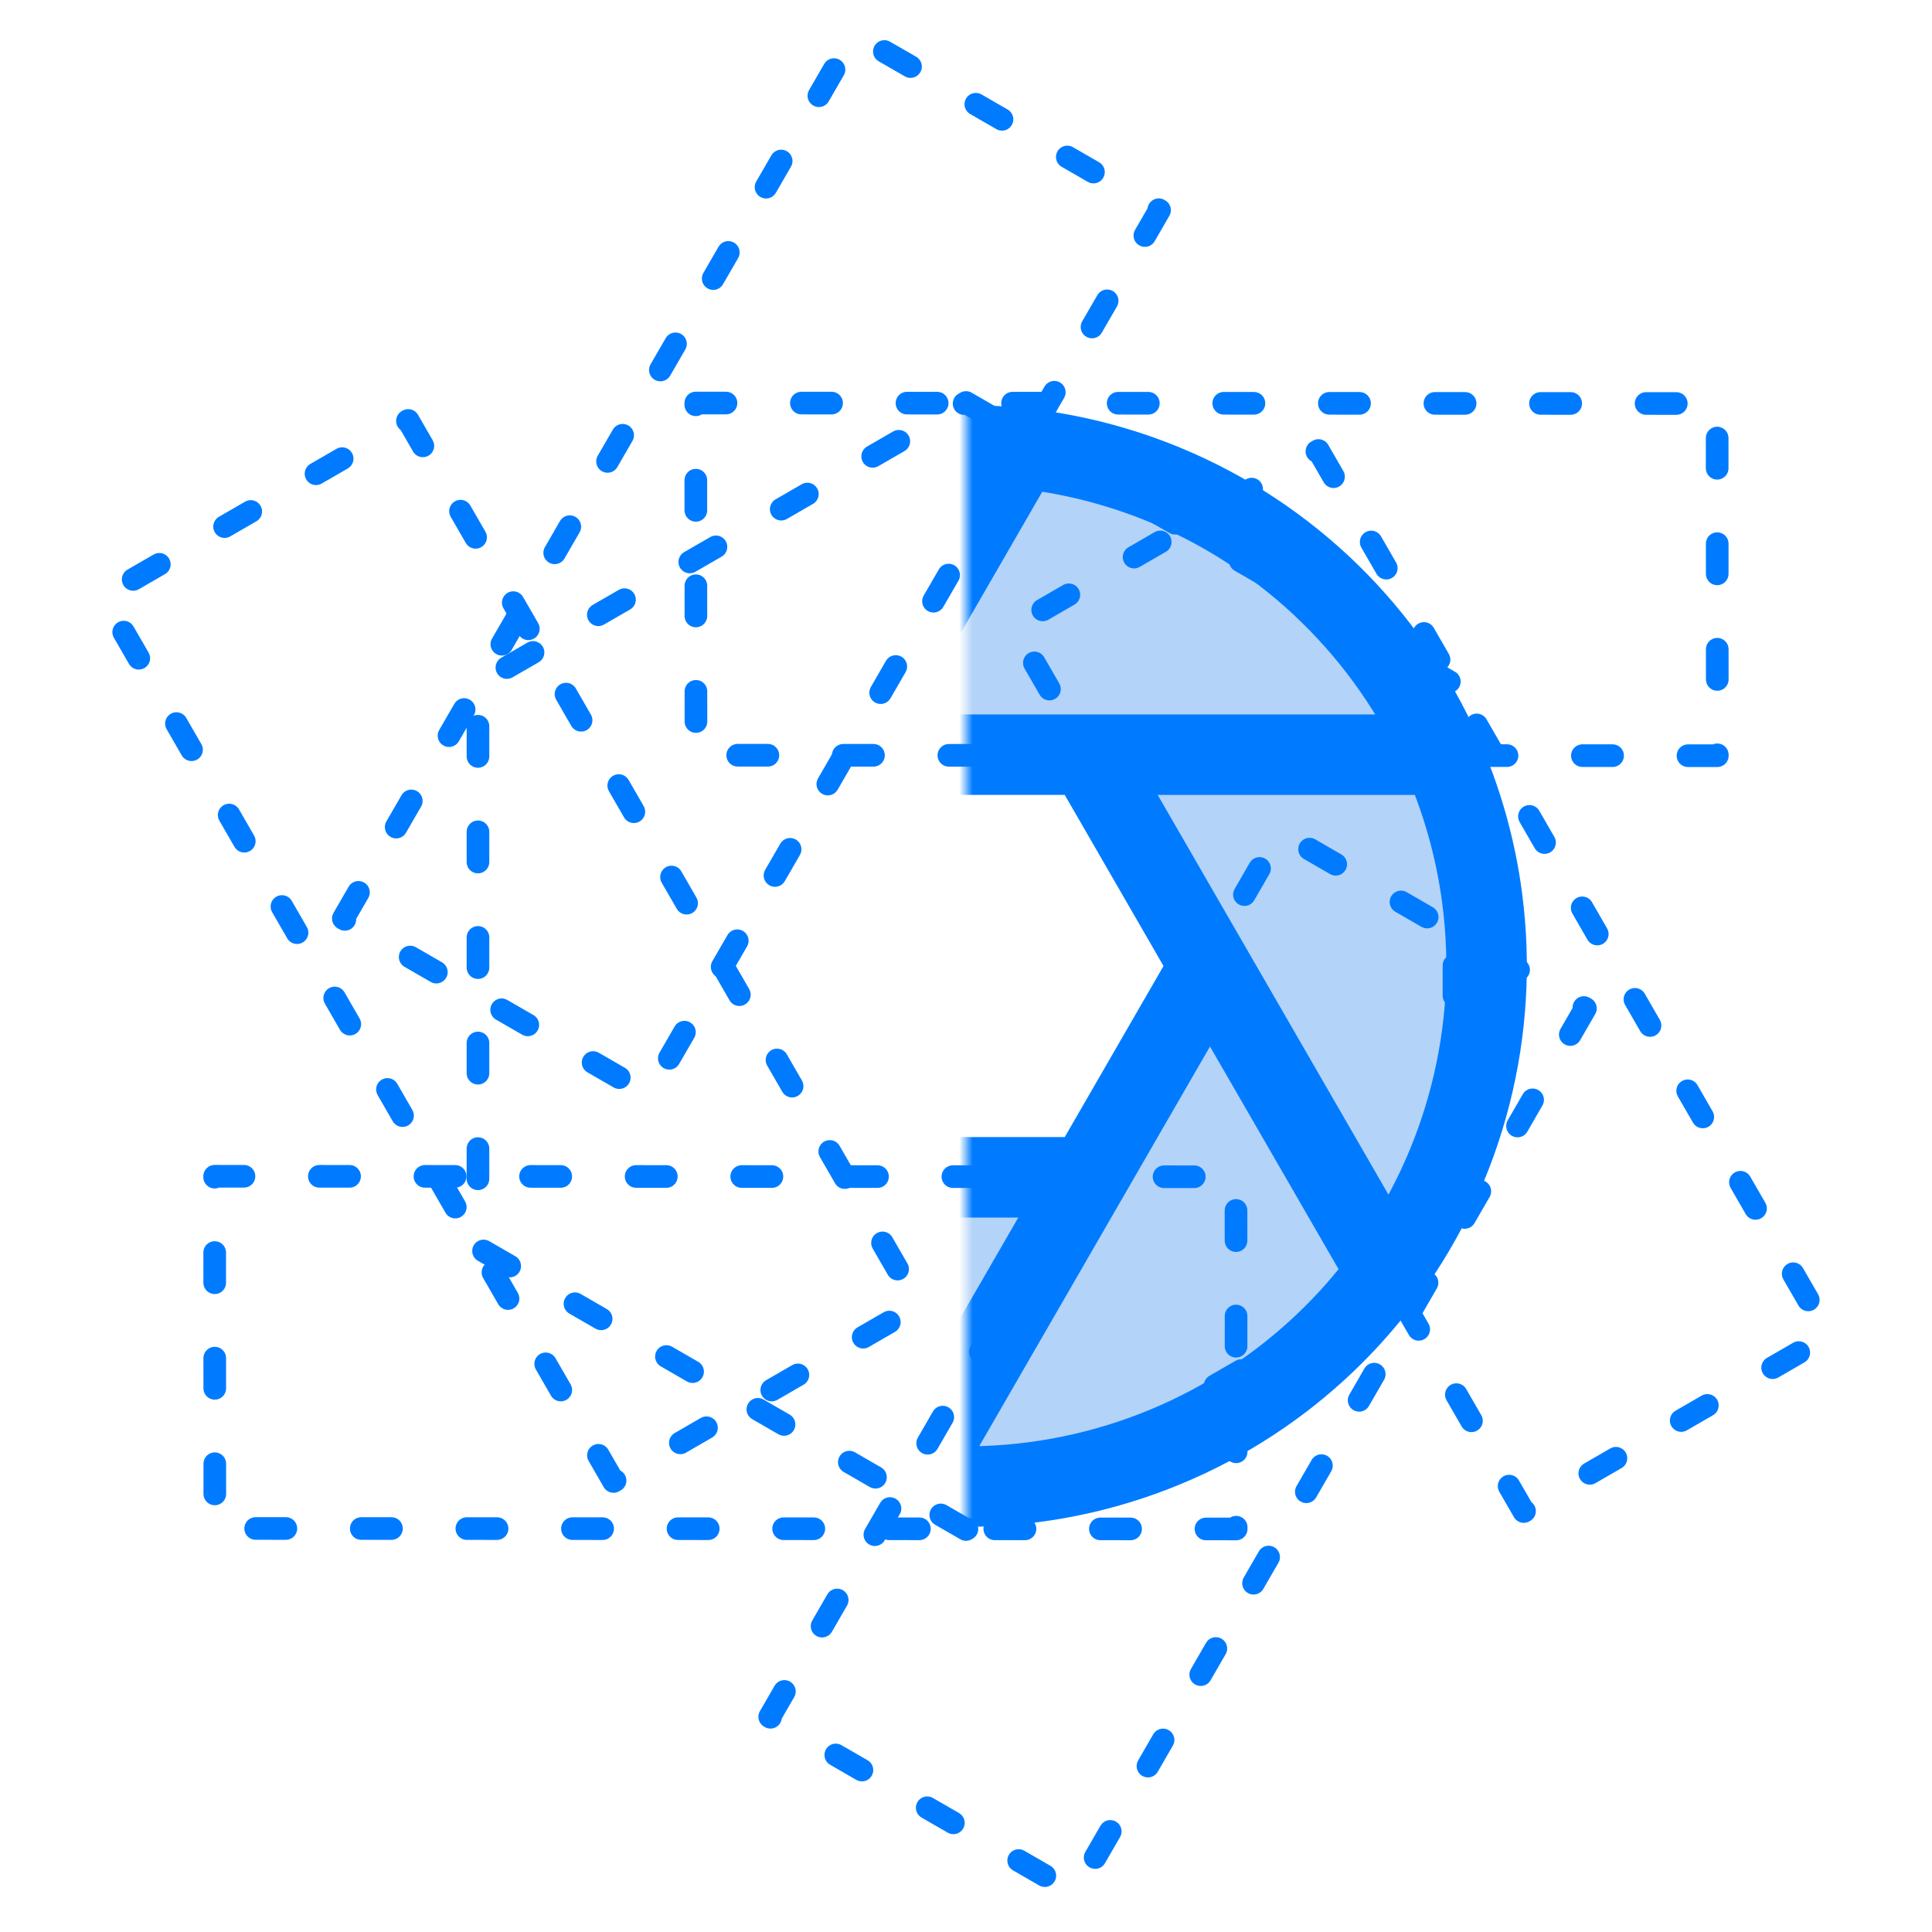 <svg width="144" height="144" viewBox="0 0 144 144" fill="none" xmlns="http://www.w3.org/2000/svg">
<mask id="mask0_477_1453" style="mask-type:alpha" maskUnits="userSpaceOnUse" x="72" y="-3" width="75" height="150">
<path d="M72 -3C81.849 -3 91.602 -1.06 100.701 2.709C109.801 6.478 118.069 12.003 125.033 18.967C131.997 25.931 137.522 34.199 141.291 43.299C145.06 52.398 147 62.151 147 72C147 81.849 145.06 91.602 141.291 100.701C137.522 109.801 131.997 118.069 125.033 125.033C118.069 131.997 109.801 137.522 100.701 141.291C91.602 145.06 81.849 147 72 147L72 72V-3Z" fill="white"/>
</mask>
<g mask="url(#mask0_477_1453)">
<path d="M107.461 56.25H62.905L76.09 33.413C79.756 33.802 83.38 34.714 86.847 36.15C96.053 39.964 103.427 47.166 107.461 56.25Z" fill="#C2CCDE" fill-opacity="0.25"/>
<path d="M103.37 94.836L81.092 56.249L107.461 56.25C108.958 59.619 109.979 63.213 110.469 66.935C111.77 76.813 109.219 86.801 103.37 94.836Z" fill="#C2CCDE" fill-opacity="0.25"/>
<path d="M67.907 110.586L90.186 71.999L103.37 94.836C101.2 97.817 98.598 100.499 95.621 102.784C87.716 108.849 77.791 111.634 67.907 110.586Z" fill="#C2CCDE" fill-opacity="0.25"/>
<path d="M36.536 87.75L81.092 87.75L67.907 110.586C64.241 110.197 60.617 109.285 57.15 107.849C47.944 104.036 40.57 96.833 36.536 87.75Z" fill="#C2CCDE" fill-opacity="0.25"/>
<path d="M40.628 49.163L62.906 87.75L36.536 87.75C35.04 84.38 34.018 80.786 33.528 77.064C32.227 67.186 34.778 57.199 40.628 49.163Z" fill="#C2CCDE" fill-opacity="0.25"/>
<path d="M76.09 33.413L53.812 72L40.628 49.163C42.797 46.182 45.399 43.5 48.376 41.215C56.281 35.15 66.206 32.365 76.09 33.413Z" fill="#C2CCDE" fill-opacity="0.25"/>
<path d="M107.461 56.25H62.905L76.09 33.413M107.461 56.25C103.427 47.166 96.053 39.964 86.847 36.15C83.38 34.714 79.756 33.802 76.09 33.413M107.461 56.25L81.092 56.249L103.37 94.836M107.461 56.25C108.958 59.619 109.979 63.213 110.469 66.935C111.77 76.813 109.219 86.801 103.37 94.836M76.09 33.413L53.812 72L40.628 49.163M76.09 33.413C66.206 32.365 56.281 35.15 48.376 41.215C45.399 43.5 42.797 46.182 40.628 49.163M103.37 94.836L90.186 71.999L67.907 110.586M103.37 94.836C101.2 97.817 98.598 100.499 95.621 102.784C87.716 108.849 77.791 111.634 67.907 110.586M67.907 110.586L81.092 87.75L36.536 87.75M67.907 110.586C64.241 110.197 60.617 109.285 57.15 107.849C47.944 104.036 40.57 96.833 36.536 87.75M36.536 87.75L62.906 87.75L40.628 49.163M36.536 87.75C35.04 84.38 34.018 80.786 33.528 77.064C32.227 67.186 34.778 57.199 40.628 49.163" stroke="#C2CCDE" stroke-width="2.25" stroke-linecap="round" stroke-linejoin="round"/>
<path d="M107.462 56.249H62.905L76.09 33.413C79.756 33.801 83.38 34.714 86.848 36.15C96.054 39.963 103.427 47.166 107.462 56.249Z" fill="#007BFF" fill-opacity="0.25"/>
<path d="M103.37 94.836L81.092 56.249L107.462 56.249C108.958 59.619 109.98 63.213 110.47 66.934C111.77 76.813 109.22 86.8 103.37 94.836Z" fill="#007BFF" fill-opacity="0.25"/>
<path d="M67.908 110.585L90.186 71.999L103.37 94.836C101.2 97.817 98.599 100.498 95.621 102.783C87.716 108.849 77.792 111.634 67.908 110.585Z" fill="#007BFF" fill-opacity="0.25"/>
<path d="M36.537 87.749L81.093 87.749L67.908 110.585C64.242 110.197 60.618 109.285 57.15 107.849C47.945 104.035 40.571 96.833 36.537 87.749Z" fill="#007BFF" fill-opacity="0.25"/>
<path d="M40.628 49.163L62.906 87.749L36.537 87.749C35.04 84.38 34.018 80.785 33.528 77.064C32.228 67.186 34.778 57.198 40.628 49.163Z" fill="#007BFF" fill-opacity="0.25"/>
<path d="M76.09 33.413L53.812 72L40.628 49.163C42.798 46.182 45.399 43.5 48.377 41.215C56.282 35.15 66.207 32.364 76.09 33.413Z" fill="#007BFF" fill-opacity="0.25"/>
<path d="M107.462 56.249H62.905L76.09 33.413M107.462 56.249C103.427 47.166 96.054 39.963 86.848 36.15C83.38 34.714 79.756 33.801 76.09 33.413M107.462 56.249L81.092 56.249L103.37 94.836M107.462 56.249C108.958 59.619 109.98 63.213 110.47 66.934C111.77 76.813 109.22 86.8 103.37 94.836M76.09 33.413L53.812 72L40.628 49.163M76.09 33.413C66.207 32.364 56.282 35.15 48.377 41.215C45.399 43.5 42.798 46.182 40.628 49.163M103.37 94.836L90.186 71.999L67.908 110.585M103.37 94.836C101.2 97.817 98.599 100.498 95.621 102.783C87.716 108.849 77.792 111.634 67.908 110.585M67.908 110.585L81.093 87.749L36.537 87.749M67.908 110.585C64.242 110.197 60.618 109.285 57.15 107.849C47.945 104.035 40.571 96.833 36.537 87.749M36.537 87.749L62.906 87.749L40.628 49.163M36.537 87.749C35.04 84.38 34.018 80.785 33.528 77.064C32.228 67.186 34.778 57.198 40.628 49.163" stroke="#007BFF" stroke-width="6" stroke-linecap="round" stroke-linejoin="round"/>
</g>
<path d="M71.999 29.999L108.372 50.999V92.999L71.999 113.999L35.625 92.999V50.999L71.999 29.999Z" stroke="#007BFF" stroke-width="1.688" stroke-linecap="round" stroke-linejoin="round" stroke-dasharray="2.25 5.62"/>
<path d="M25.591 68.459L63.685 2.551L86.425 15.665L48.33 81.573L25.591 68.459Z" stroke="#007BFF" stroke-width="1.688" stroke-linecap="round" stroke-linejoin="round" stroke-dasharray="2.25 5.62"/>
<path d="M51.861 30.039L127.986 30.076L127.998 56.326L51.873 56.289L51.861 30.039Z" stroke="#007BFF" stroke-width="1.688" stroke-linecap="round" stroke-linejoin="round" stroke-dasharray="2.25 5.62"/>
<path d="M98.269 33.579L136.299 99.524L113.573 112.66L75.542 46.715L98.269 33.579Z" stroke="#007BFF" stroke-width="1.688" stroke-linecap="round" stroke-linejoin="round" stroke-dasharray="2.25 5.62"/>
<path d="M118.167 75.161L80.104 141.087L57.371 127.962L95.433 62.036L118.167 75.161Z" stroke="#007BFF" stroke-width="1.688" stroke-linecap="round" stroke-linejoin="round" stroke-dasharray="2.25 5.62"/>
<path d="M92.137 113.959L16.012 113.922L15.999 87.672L92.124 87.709L92.137 113.959Z" stroke="#007BFF" stroke-width="1.688" stroke-linecap="round" stroke-linejoin="round" stroke-dasharray="2.25 5.62"/>
<path d="M45.729 110.42L7.698 44.475L30.425 31.339L68.456 97.284L45.729 110.42Z" stroke="#007BFF" stroke-width="1.688" stroke-linecap="round" stroke-linejoin="round" stroke-dasharray="2.25 5.62"/>
</svg>
